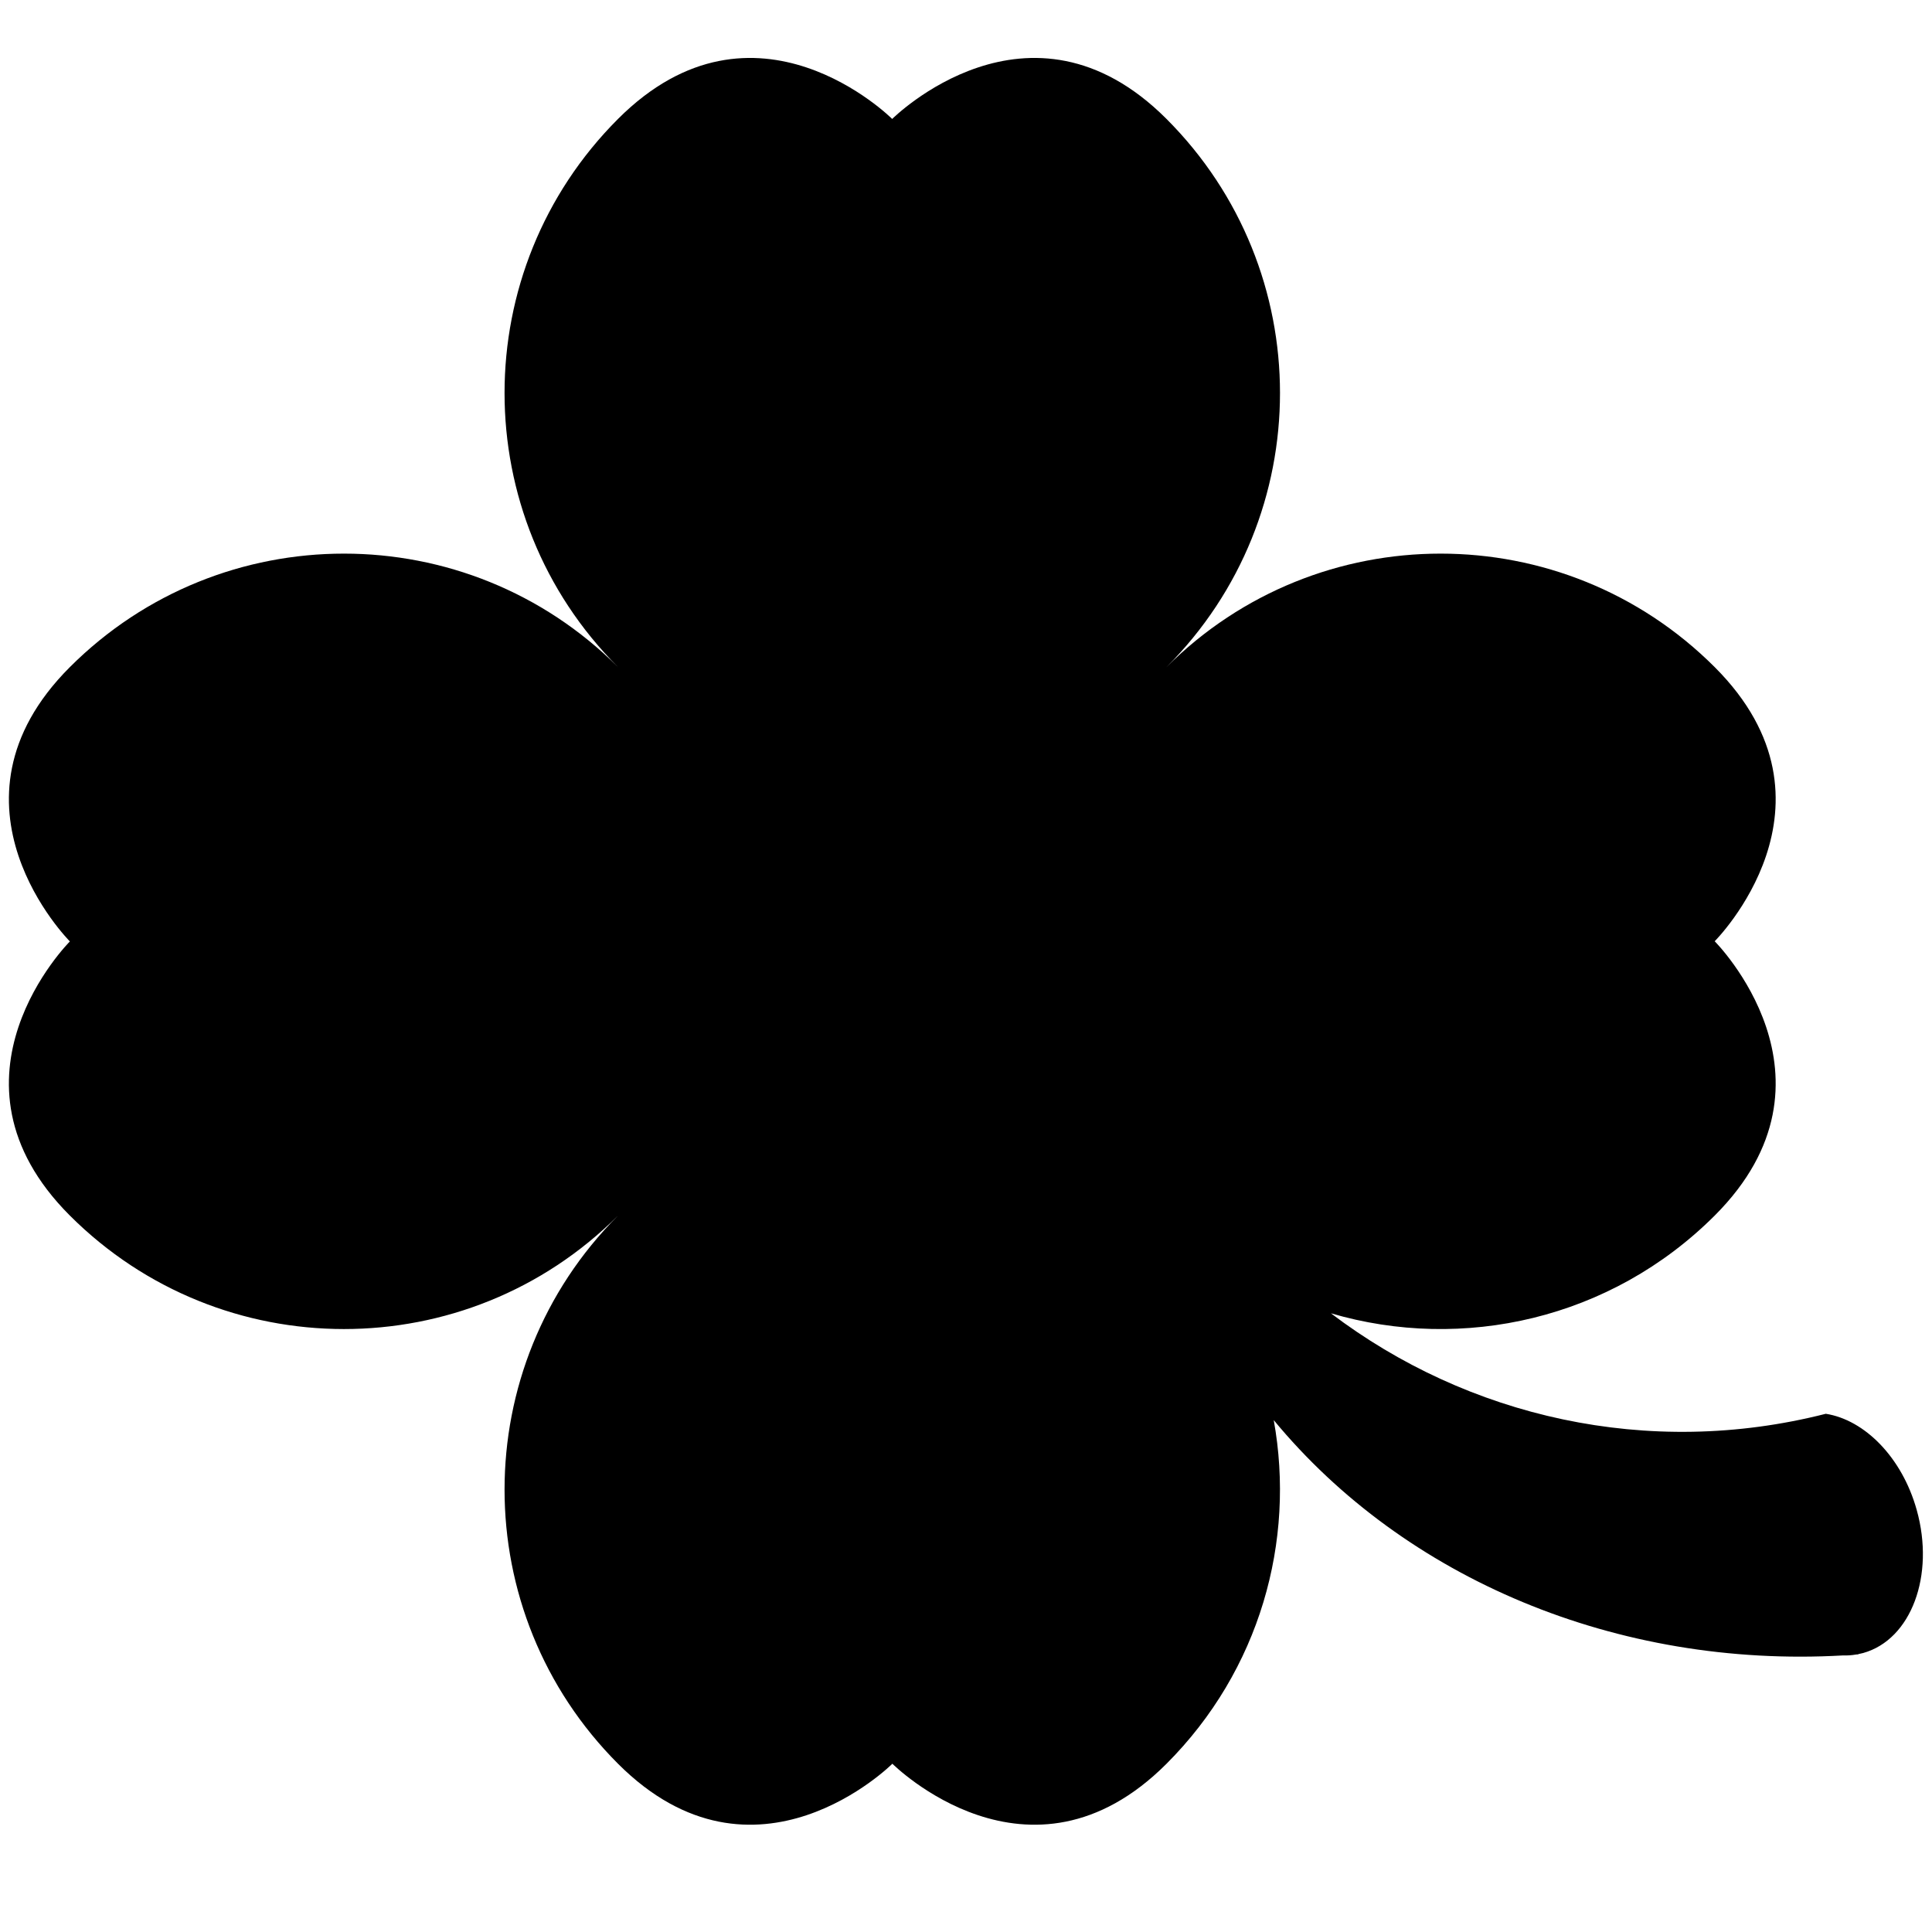 <svg xmlns="http://www.w3.org/2000/svg" xmlns:xlink="http://www.w3.org/1999/xlink" version="1.1" id="Layer_1" x="0px" y="0px" width="100px" height="100px" viewBox="0 0 100 100" enable-background="new 0 0 100 100" xml:space="preserve">
<path d="M99.209,78.154c-0.759-2.717-2.693-4.662-4.706-4.977c-9.206,2.346-18.551,0.158-25.615-5.201  c6.819,2.004,14.489,0.316,19.868-5.062c7.096-7.096-0.004-14.195-0.004-14.195s7.1-7.09,0.004-14.186  c-7.838-7.837-20.544-7.837-28.383,0c7.839-7.837,7.839-20.544,0-28.382c-7.094-7.095-14.194,0.006-14.194,0.006  s-7.09-7.101-14.186-0.006c-7.837,7.837-7.837,20.544,0,28.382c-7.837-7.837-20.543-7.837-28.381,0  c-7.094,7.096,0.005,14.195,0.005,14.195s-7.1,7.089-0.005,14.185c7.836,7.836,20.539,7.838,28.377,0.006  c-7.833,7.838-7.831,20.539,0.004,28.377c7.096,7.094,14.196-0.006,14.196-0.006s7.091,7.1,14.185,0.006  c4.84-4.84,6.688-11.533,5.554-17.791c6.781,8.207,17.76,12.846,29.46,12.18c0.229,0.008,0.461-0.008,0.691-0.049  c0.035-0.002,0.07-0.002,0.106-0.006l-0.005-0.012c0.088-0.018,0.173-0.037,0.259-0.059C98.919,84.865,100.16,81.549,99.209,78.154z  "/>
</svg>
